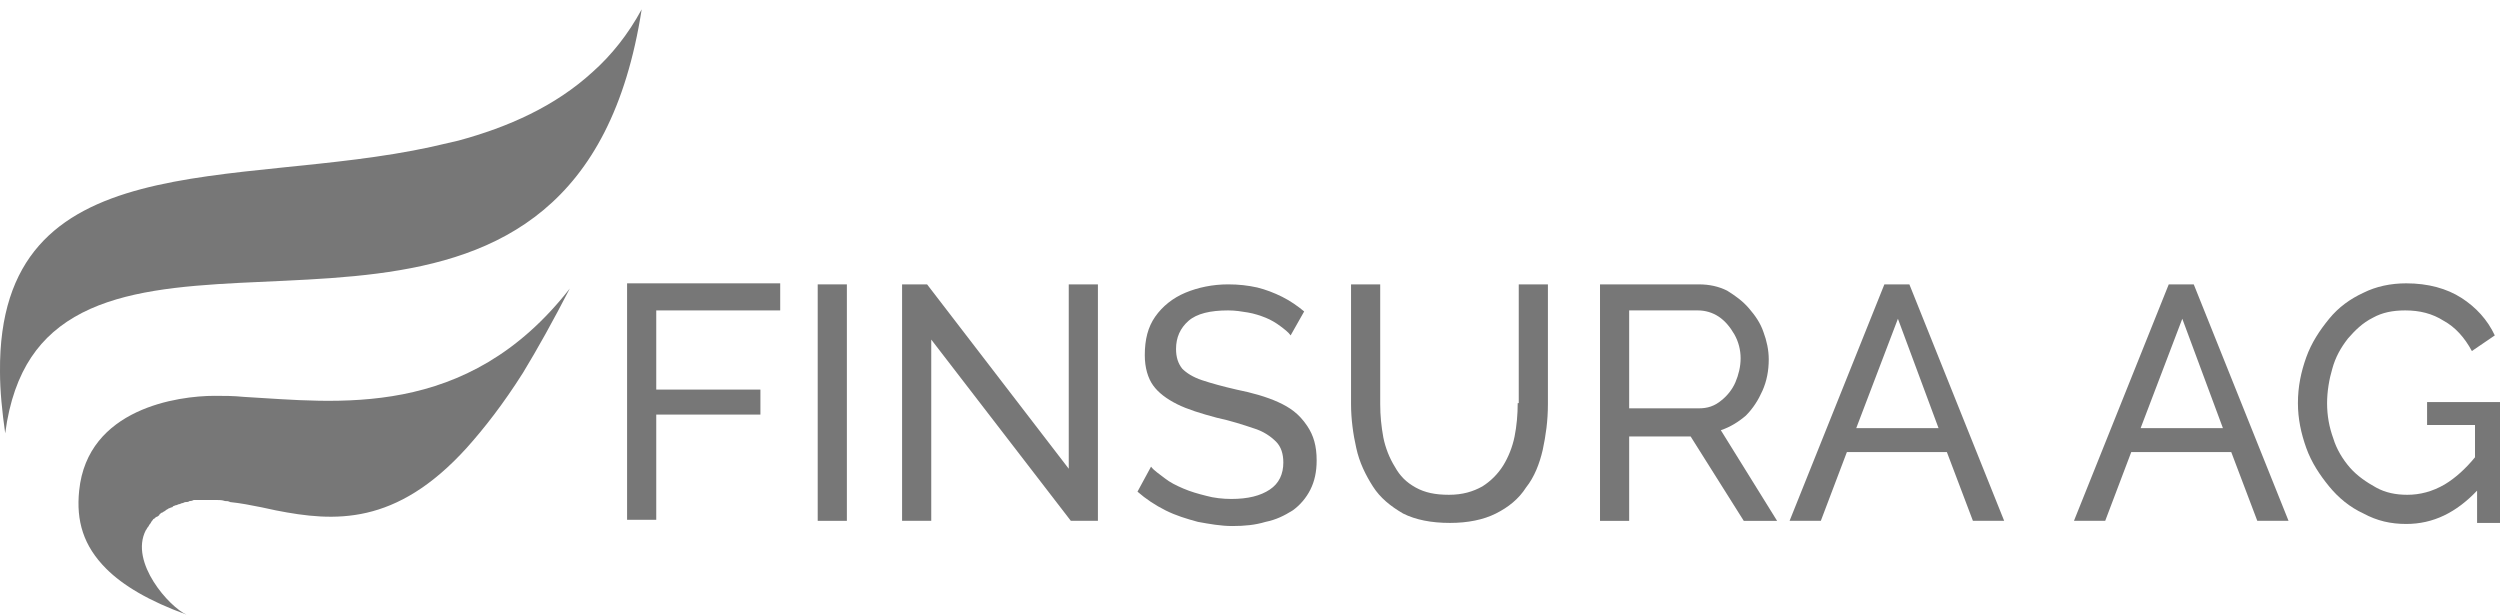 <?xml version="1.0" encoding="utf-8"?>
<!-- Generator: Adobe Illustrator 23.0.5, SVG Export Plug-In . SVG Version: 6.00 Build 0)  -->
<svg version="1.1" id="Calque_1" xmlns="http://www.w3.org/2000/svg" xmlns:xlink="http://www.w3.org/1999/xlink" x="0px" y="0px"
	 viewBox="0 0 240 59" style="enable-background:new 0 0 240 59;" xml:space="preserve">
<style type="text/css">
	.st0{fill:#777777;}
</style>
<path class="st0" d="M61.6,0.9c-1.3,2.4-2.9,4.4-4.7,6v0c-3.6,3.3-8.1,5.3-12.9,6.6c-0.9,0.2-1.7,0.4-2.6,0.6c0,0,0,0,0,0
	C22.6,18.2-0.2,13.6,0,35.7c0,1.8,0.2,3.8,0.5,5.9c0.4-3.1,1.3-5.5,2.5-7.3v0c0.6-0.9,1.3-1.7,2.1-2.4C18.6,20.1,55.7,39,61.6,0.9z"
	/>
<path class="st0" d="M23.4,38.1c-1-0.1-1.9-0.1-2.8-0.1c-3.5,0-12.2,1.2-13,9.1C7.3,50,8,52.4,10.2,54.6c1.6,1.6,4.1,3.1,7.7,4.4
	c-1.6-0.7-5.5-5-3.9-8.1c0.1-0.1,0.1-0.2,0.2-0.3c0.1-0.1,0.1-0.2,0.2-0.3c0.1-0.1,0.1-0.2,0.2-0.3c0,0,0,0,0,0
	c0.1-0.1,0.1-0.2,0.2-0.2c0.1-0.1,0.2-0.2,0.3-0.2c0.1-0.1,0.2-0.1,0.2-0.2c0.1-0.1,0.2-0.2,0.3-0.2c0.1-0.1,0.2-0.1,0.3-0.2
	c0,0,0,0,0,0c0.1-0.1,0.2-0.1,0.3-0.2c0.1,0,0.2-0.1,0.3-0.1c0,0,0.1,0,0.1-0.1c0.1,0,0.2-0.1,0.3-0.1c0.1,0,0.2-0.1,0.3-0.1
	c0.1,0,0.2-0.1,0.3-0.1c0.1,0,0.2-0.1,0.3-0.1c0.1,0,0.3,0,0.4-0.1c0.1,0,0.2,0,0.4-0.1c0.1,0,0.3,0,0.4,0c0.3,0,0.6,0,0.9,0
	c0,0,0,0,0,0c0.1,0,0.3,0,0.4,0c0.1,0,0.3,0,0.4,0c0,0,0.1,0,0.1,0c0.3,0,0.5,0,0.8,0.1c0.2,0,0.3,0,0.5,0.1c1,0.1,2,0.3,3,0.5
	c0.5,0.1,0.9,0.2,1.4,0.3c5.6,1.1,11.5,1.5,18.3-6l0,0c1.7-1.9,3.5-4.2,5.4-7.2c0,0,0,0,0,0c1.4-2.3,2.9-5,4.5-8.1
	C44.8,40.4,32.3,38.6,23.4,38.1z"/>
<path class="st0" d="M60.2,49.9H63V39.8h10v-2.4H63v-7.6h11.9v-2.6H60.2V49.9z"/>
<path class="st0" d="M81.3,27.3h-2.8v22.7h2.8V27.3z"/>
<path class="st0" d="M102.6,45L89,27.3h-2.4v22.7h2.8V32.6l13.4,17.4h2.6V27.3h-2.8V45z"/>
<path class="st0" d="M122.7,38.6c-1.1-0.5-2.5-0.9-4-1.2c-1.3-0.3-2.4-0.6-3.3-0.9c-0.9-0.3-1.5-0.7-1.9-1.1
	c-0.4-0.5-0.6-1.1-0.6-1.9c0-1.1,0.4-2,1.2-2.7c0.8-0.7,2.1-1,3.8-1c0.7,0,1.3,0.1,1.9,0.2c0.6,0.1,1.2,0.3,1.7,0.5
	c0.5,0.2,1,0.5,1.4,0.8c0.4,0.3,0.8,0.6,1,0.9l1.3-2.3c-0.6-0.5-1.3-1-2.1-1.4c-0.8-0.4-1.6-0.7-2.4-0.9c-0.9-0.2-1.8-0.3-2.8-0.3
	c-1.5,0-2.9,0.3-4.1,0.8c-1.2,0.5-2.2,1.3-2.9,2.3s-1,2.2-1,3.7c0,1.2,0.3,2.2,0.8,2.9c0.5,0.7,1.3,1.3,2.3,1.8
	c1,0.5,2.3,0.9,3.8,1.3c1.4,0.3,2.6,0.7,3.5,1c1,0.3,1.7,0.8,2.2,1.3c0.5,0.5,0.7,1.2,0.7,2c0,1.1-0.4,2-1.3,2.6
	c-0.9,0.6-2.1,0.9-3.7,0.9c-0.8,0-1.7-0.1-2.4-0.3c-0.8-0.2-1.5-0.4-2.2-0.7c-0.7-0.3-1.3-0.6-1.8-1c-0.5-0.4-1-0.7-1.3-1.1
	l-1.3,2.4c0.8,0.7,1.7,1.3,2.7,1.8c1,0.5,2,0.8,3.1,1.1c1.1,0.2,2.2,0.4,3.3,0.4c1.2,0,2.2-0.1,3.2-0.4c1-0.2,1.8-0.6,2.6-1.1
	c0.7-0.5,1.3-1.2,1.7-2c0.4-0.8,0.6-1.7,0.6-2.8c0-1.4-0.3-2.4-0.9-3.3C124.7,39.7,123.8,39.1,122.7,38.6z"/>
<path class="st0" d="M145.7,38.7c0,1.1-0.1,2.2-0.3,3.2c-0.2,1-0.6,2-1.1,2.8c-0.5,0.8-1.2,1.5-2,2c-0.9,0.5-1.9,0.8-3.2,0.8
	c-1.3,0-2.3-0.2-3.2-0.7c-0.9-0.5-1.5-1.1-2-2c-0.5-0.8-0.9-1.8-1.1-2.8c-0.2-1.1-0.3-2.1-0.3-3.2V27.3h-2.8v11.5
	c0,1.4,0.2,2.9,0.5,4.2c0.3,1.4,0.9,2.6,1.6,3.7c0.7,1.1,1.7,1.9,2.9,2.6c1.2,0.6,2.7,0.9,4.5,0.9c1.7,0,3.2-0.3,4.4-0.9
	c1.2-0.6,2.2-1.4,2.9-2.5c0.8-1,1.3-2.3,1.6-3.6c0.3-1.4,0.5-2.8,0.5-4.4V27.3h-2.8V38.7z"/>
<path class="st0" d="M167.6,39.9c0.7-0.7,1.2-1.5,1.6-2.4c0.4-0.9,0.6-1.9,0.6-3c0-0.9-0.2-1.8-0.5-2.6c-0.3-0.9-0.8-1.6-1.4-2.3
	c-0.6-0.7-1.3-1.2-2.1-1.7c-0.8-0.4-1.7-0.6-2.7-0.6h-9.5v22.7h2.8v-8.1h5.9l5.1,8.1h3.2l-5.4-8.7C166.1,41,166.9,40.5,167.6,39.9z
	 M163.1,39.2h-6.7v-9.4h6.6c0.7,0,1.4,0.2,2,0.6c0.6,0.4,1.1,1,1.5,1.7c0.4,0.7,0.6,1.5,0.6,2.3c0,0.8-0.2,1.6-0.5,2.3
	c-0.3,0.7-0.8,1.3-1.3,1.7C164.6,39,163.9,39.2,163.1,39.2z"/>
<path class="st0" d="M180.9,27.3l-9.1,22.7h3l2.5-6.6h9.6l2.5,6.6h3l-9.1-22.7H180.9z M178.2,41.1l4-10.5l3.9,10.5H178.2z"/>
<path class="st0" d="M208.2,27.3l-9.1,22.7h3l2.5-6.6h9.6l2.5,6.6h3l-9.1-22.7H208.2z M205.5,41.1l4-10.5l3.9,10.5H205.5z"/>
<path class="st0" d="M232.8,40.8h4.8v3.1c-0.9,1.1-1.9,2-2.9,2.6c-1.2,0.7-2.4,1-3.6,1c-1.1,0-2.1-0.2-3-0.7
	c-0.9-0.5-1.8-1.1-2.5-1.9c-0.7-0.8-1.3-1.8-1.6-2.8c-0.4-1.1-0.6-2.2-0.6-3.4c0-1.1,0.2-2.3,0.5-3.3c0.3-1.1,0.8-2,1.5-2.9
	c0.7-0.8,1.4-1.5,2.4-2c0.9-0.5,1.9-0.7,3.1-0.7c1.4,0,2.6,0.3,3.7,1c1.1,0.6,2,1.6,2.7,2.9l2.2-1.5c-0.7-1.5-1.8-2.7-3.2-3.6
	c-1.4-0.9-3.2-1.4-5.3-1.4c-1.5,0-2.9,0.3-4.1,0.9c-1.3,0.6-2.4,1.4-3.3,2.5c-0.9,1.1-1.7,2.3-2.2,3.7c-0.5,1.4-0.8,2.8-0.8,4.4
	c0,1.5,0.3,2.9,0.8,4.3c0.5,1.4,1.3,2.6,2.2,3.7c0.9,1.1,2,2,3.3,2.6c1.3,0.7,2.6,1,4.1,1c2.6,0,4.8-1.1,6.8-3.2v3.1h2.4V38.6h-7.2
	V40.8z"/>
</svg>
